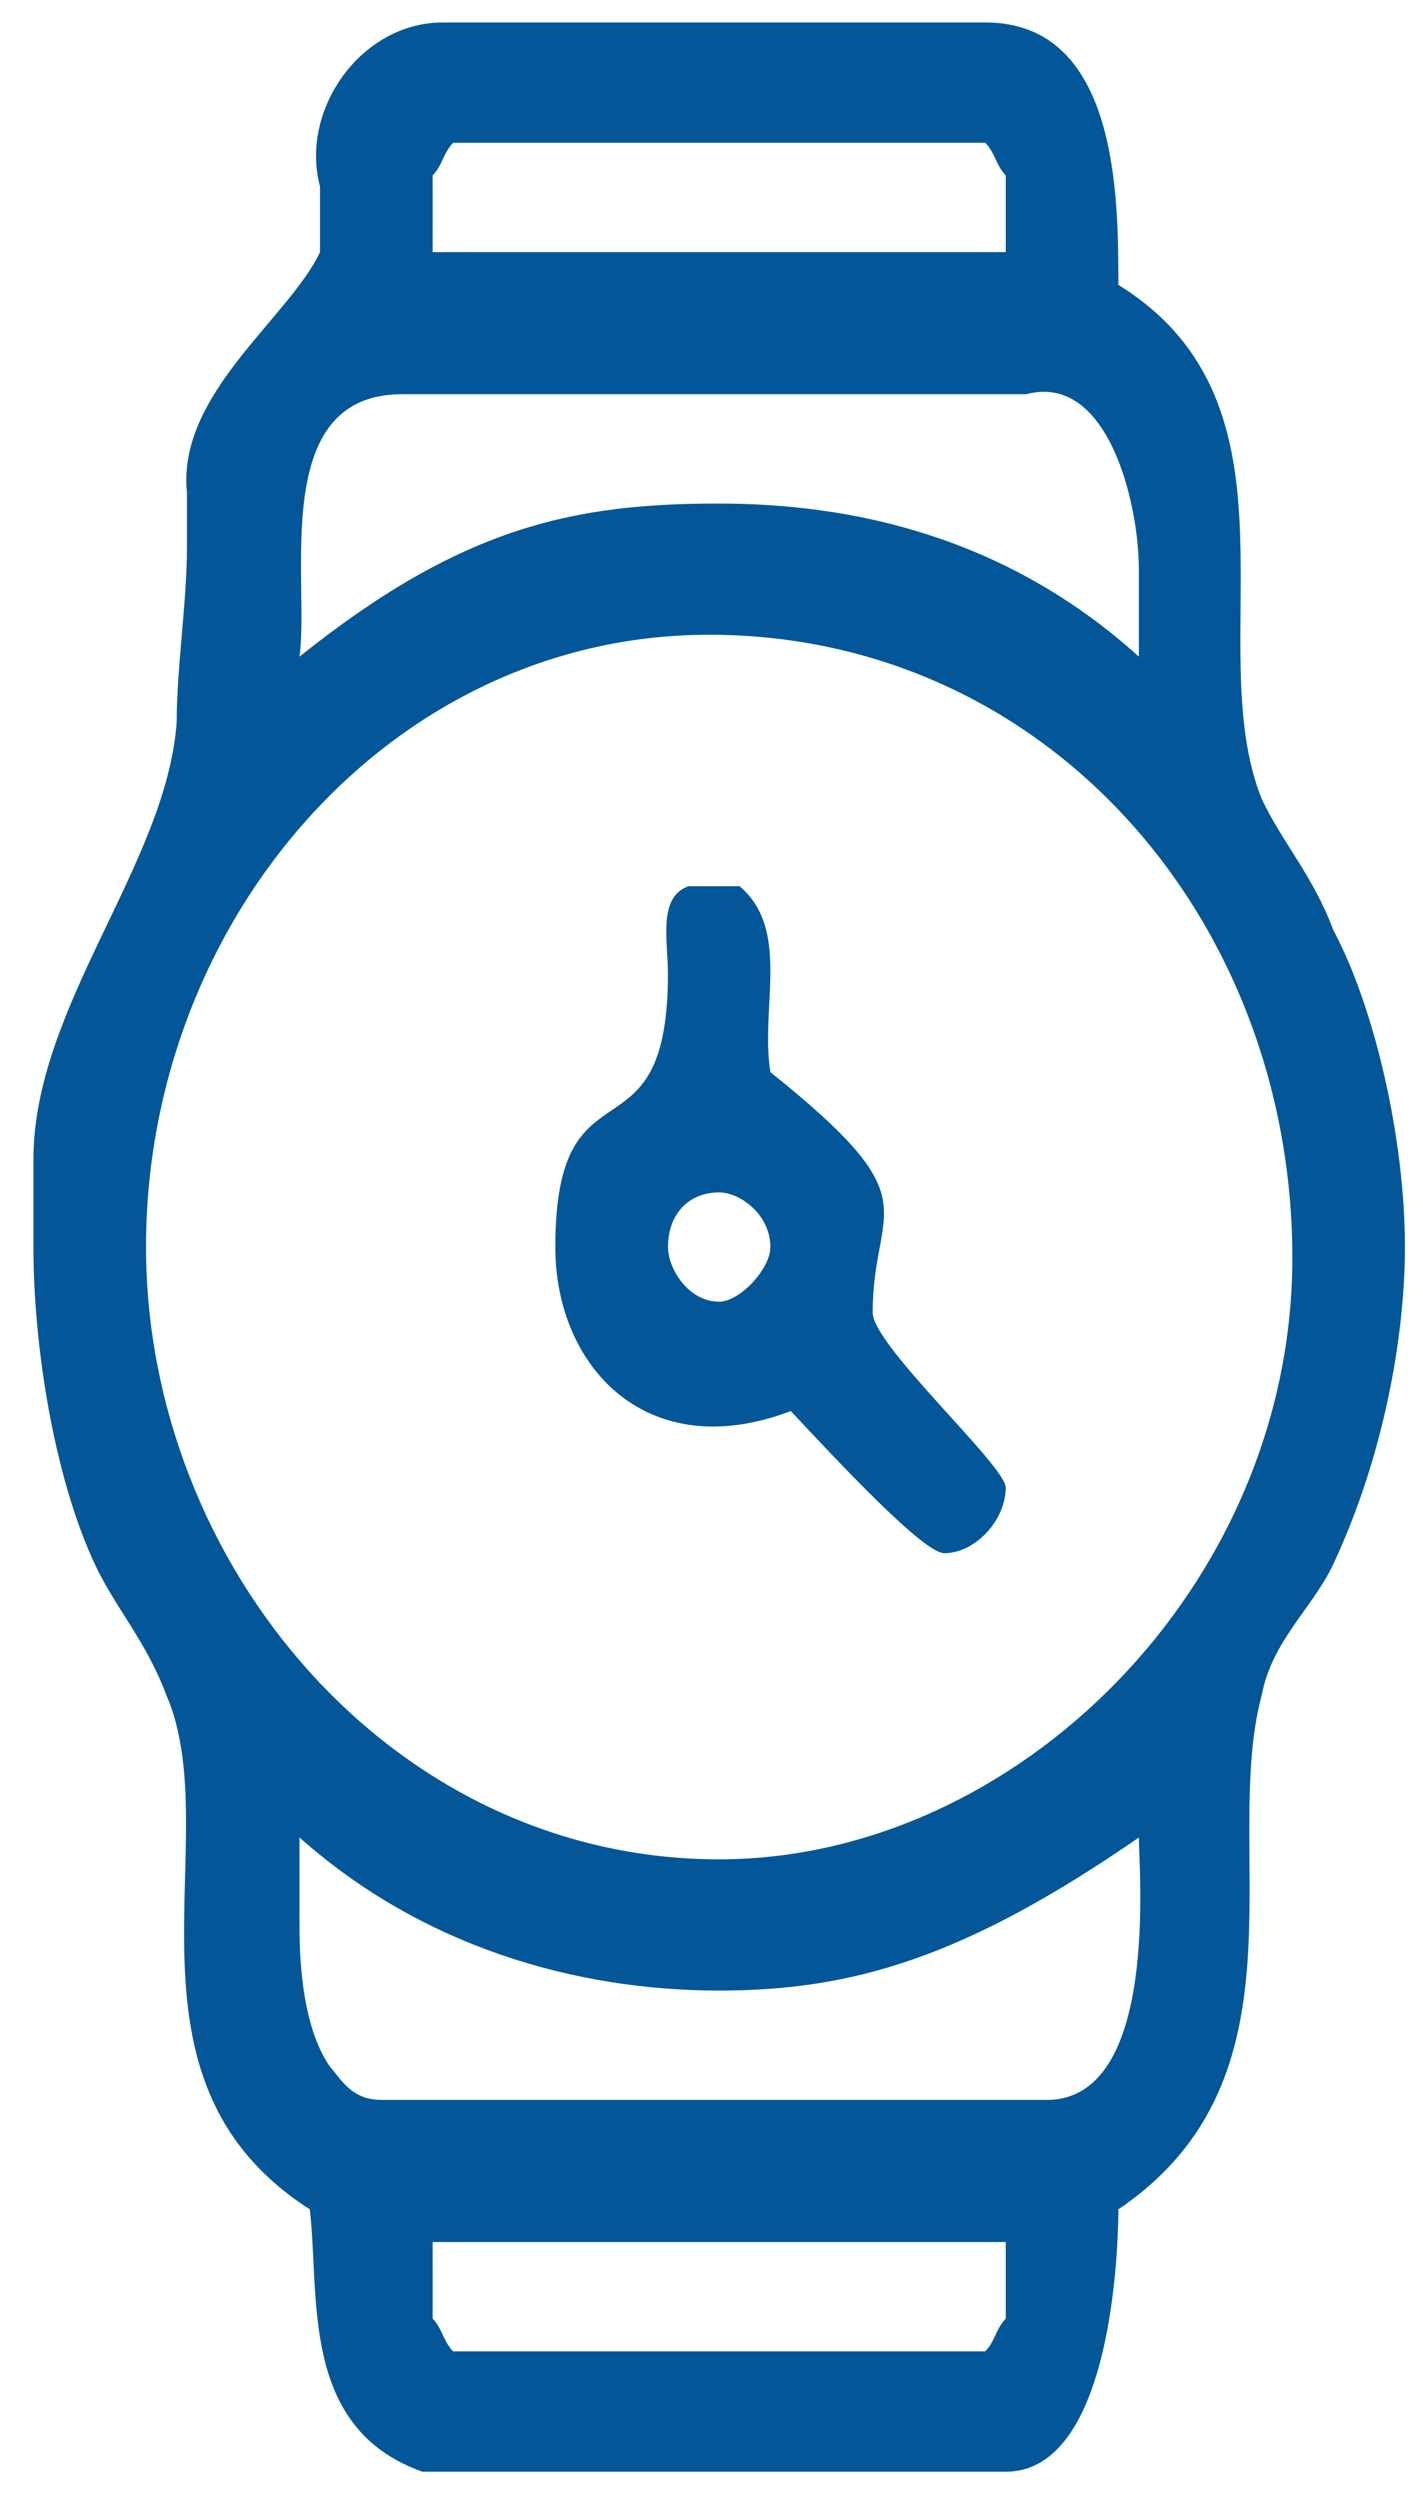 <?xml version="1.0" encoding="utf-8"?>
<!-- Generator: Adobe Illustrator 16.0.0, SVG Export Plug-In . SVG Version: 6.00 Build 0)  -->
<!DOCTYPE svg PUBLIC "-//W3C//DTD SVG 1.1//EN" "http://www.w3.org/Graphics/SVG/1.1/DTD/svg11.dtd">
<svg version="1.1" id="Layer_1" xmlns="http://www.w3.org/2000/svg" xmlns:xlink="http://www.w3.org/1999/xlink" x="0px" y="0px"
	 width="37px" height="65px" viewBox="0 0 37 65" enable-background="new 0 0 37 65" xml:space="preserve">
<path fill-rule="evenodd" clip-rule="evenodd" fill="#035798" d="M25.62,0.584c3.459,0,3.459,4.549,3.459,6.823
	c5.057,3.127,2.129,9.382,3.726,13.362c0.532,1.136,1.331,1.99,1.862,3.411c1.064,1.99,1.863,5.402,1.863,8.245
	c0,2.274-0.532,5.401-1.863,8.245c-0.532,1.137-1.597,1.99-1.862,3.412c-1.065,3.98,1.331,9.95-3.726,13.362
	c0,0.284,0,6.822-2.928,6.822H10.982c-3.194-1.137-2.661-4.549-2.927-6.822c-5.323-3.412-2.13-9.667-3.726-13.362
	c-0.533-1.422-1.331-2.275-1.863-3.412c-1.064-2.274-1.597-5.686-1.597-8.245c0-0.852,0-1.421,0-2.274
	c0-3.98,3.459-7.676,3.725-11.372c0-1.421,0.267-3.126,0.267-4.548c0-0.285,0-0.854,0-1.422C4.595,10.25,7.522,8.26,8.321,6.554
	c0-0.568,0-1.137,0-1.706c-0.533-1.99,1.065-4.264,3.193-4.264H25.62z M25.62,3.712c0.266,0.283,0.266,0.568,0.532,0.852v1.99
	H11.249v-1.99c0.266-0.283,0.266-0.568,0.532-0.852H25.62z M26.684,10.25c2.129-0.568,2.928,2.843,2.928,4.548v2.275
	c-3.46-3.128-7.452-3.98-10.912-3.98c-3.726,0-6.653,0.569-10.912,3.98c0.267-1.99-0.798-6.823,2.662-6.823H26.684z M33.603,32.708
	c0,8.528-7.185,15.636-14.903,15.636c-8.516,0-14.903-7.675-14.903-15.92c0-8.529,6.387-15.92,14.638-15.92
	C27.216,16.504,33.603,23.895,33.603,32.708z M19.232,23.043c1.331,1.136,0.532,3.126,0.798,4.832
	c4.258,3.412,2.661,3.412,2.661,6.255c0,0.853,3.459,3.98,3.459,4.548c0,0.853-0.798,1.706-1.597,1.706
	c-0.532,0-2.661-2.274-3.992-3.696c-3.726,1.422-6.122-1.137-6.122-4.264c0-5.118,2.928-1.99,2.928-7.108
	c0-0.852-0.266-1.99,0.532-2.273H19.232z M20.031,32.424c0,0.569-0.798,1.421-1.331,1.421c-0.798,0-1.331-0.852-1.331-1.421
	c0-0.852,0.532-1.421,1.331-1.421C19.232,31.003,20.031,31.572,20.031,32.424z M18.7,51.756c3.46,0,6.388-0.853,10.912-3.98
	c0,0.853,0.532,6.823-2.395,6.823H9.918c-0.799,0-1.065-0.568-1.331-0.853c-0.799-1.137-0.799-3.127-0.799-3.695v-2.275
	C10.982,50.618,14.974,51.756,18.7,51.756z M26.151,58.294v1.99c-0.266,0.284-0.266,0.57-0.532,0.853H11.781
	c-0.267-0.283-0.267-0.569-0.532-0.853v-1.99H26.151z"/>
</svg>
